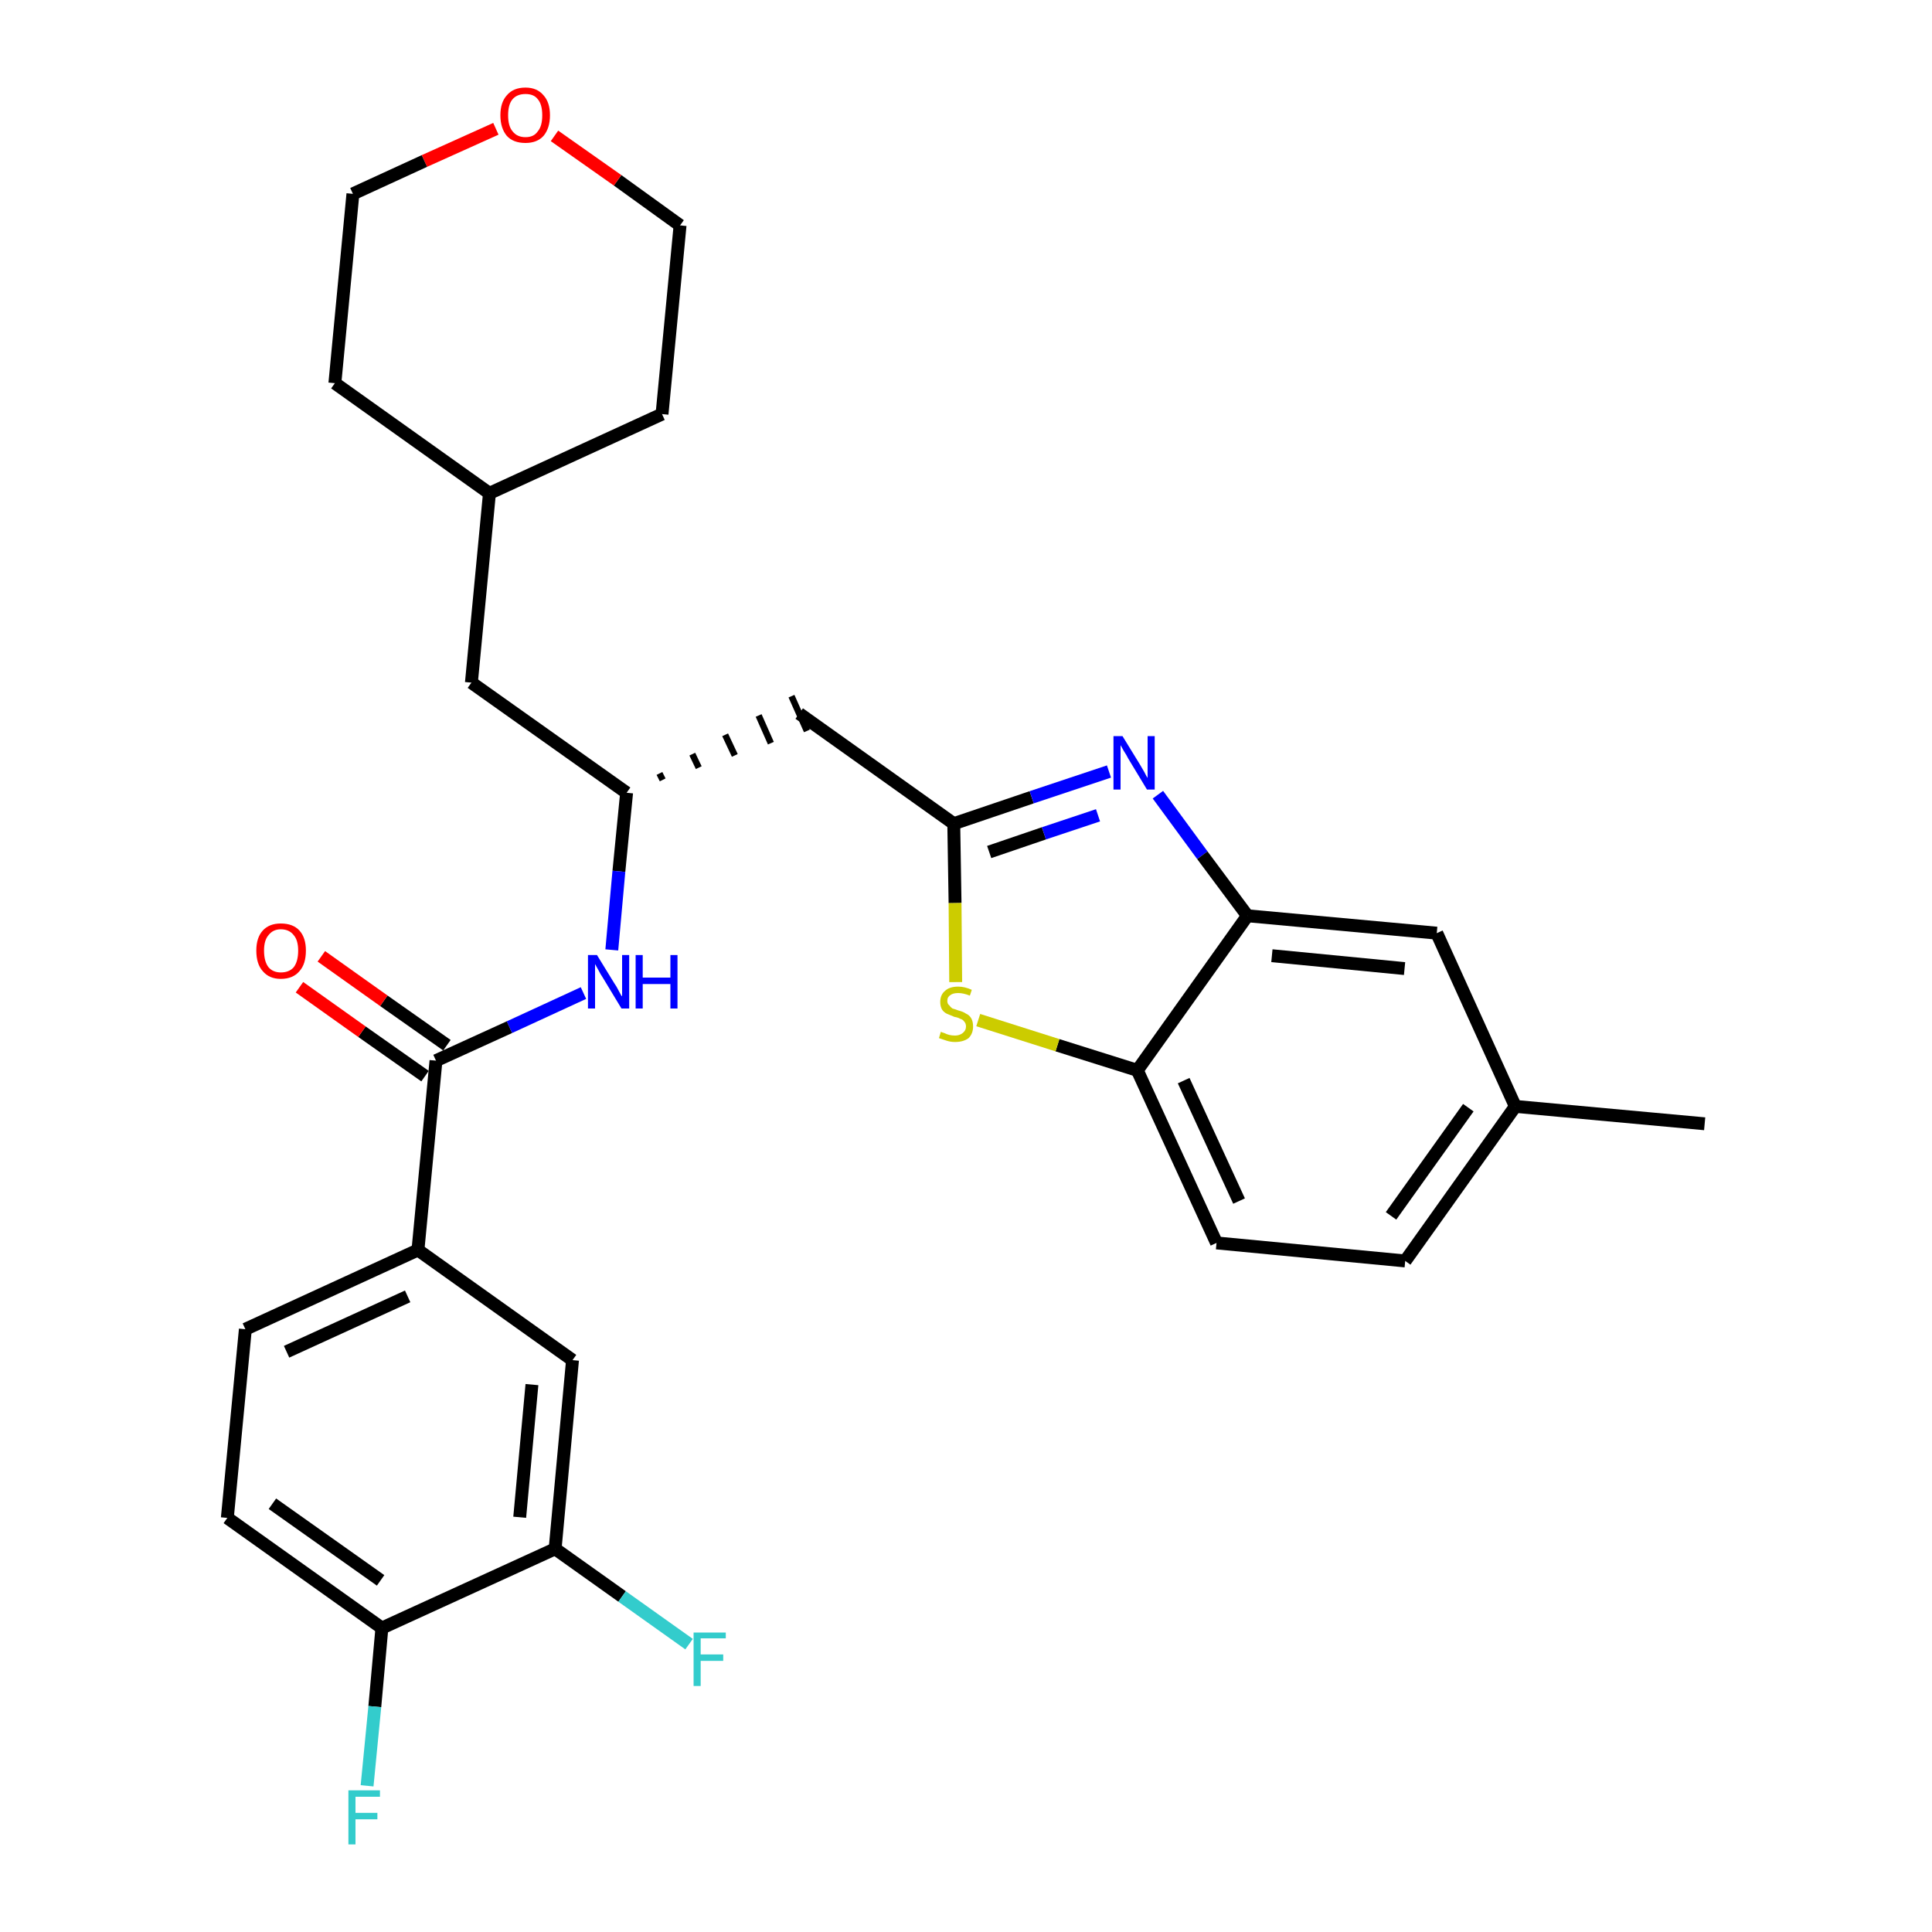 <?xml version='1.0' encoding='iso-8859-1'?>
<svg version='1.1' baseProfile='full'
              xmlns='http://www.w3.org/2000/svg'
                      xmlns:rdkit='http://www.rdkit.org/xml'
                      xmlns:xlink='http://www.w3.org/1999/xlink'
                  xml:space='preserve'
width='300px' height='300px' viewBox='0 0 300 300'>
<!-- END OF HEADER -->
<path class='bond-0 atom-0 atom-1' d='M 264.7,174.5 L 235.3,171.8' style='fill:none;fill-rule:evenodd;stroke:#000000;stroke-width:2.0px;stroke-linecap:butt;stroke-linejoin:miter;stroke-opacity:1' />
<path class='bond-1 atom-1 atom-2' d='M 235.3,171.8 L 218.2,195.8' style='fill:none;fill-rule:evenodd;stroke:#000000;stroke-width:2.0px;stroke-linecap:butt;stroke-linejoin:miter;stroke-opacity:1' />
<path class='bond-1 atom-1 atom-2' d='M 228.0,172.0 L 216.0,188.8' style='fill:none;fill-rule:evenodd;stroke:#000000;stroke-width:2.0px;stroke-linecap:butt;stroke-linejoin:miter;stroke-opacity:1' />
<path class='bond-29 atom-29 atom-1' d='M 223.1,144.9 L 235.3,171.8' style='fill:none;fill-rule:evenodd;stroke:#000000;stroke-width:2.0px;stroke-linecap:butt;stroke-linejoin:miter;stroke-opacity:1' />
<path class='bond-2 atom-2 atom-3' d='M 218.2,195.8 L 188.9,193.0' style='fill:none;fill-rule:evenodd;stroke:#000000;stroke-width:2.0px;stroke-linecap:butt;stroke-linejoin:miter;stroke-opacity:1' />
<path class='bond-3 atom-3 atom-4' d='M 188.9,193.0 L 176.6,166.2' style='fill:none;fill-rule:evenodd;stroke:#000000;stroke-width:2.0px;stroke-linecap:butt;stroke-linejoin:miter;stroke-opacity:1' />
<path class='bond-3 atom-3 atom-4' d='M 192.4,186.5 L 183.8,167.8' style='fill:none;fill-rule:evenodd;stroke:#000000;stroke-width:2.0px;stroke-linecap:butt;stroke-linejoin:miter;stroke-opacity:1' />
<path class='bond-4 atom-4 atom-5' d='M 176.6,166.2 L 164.2,162.3' style='fill:none;fill-rule:evenodd;stroke:#000000;stroke-width:2.0px;stroke-linecap:butt;stroke-linejoin:miter;stroke-opacity:1' />
<path class='bond-4 atom-4 atom-5' d='M 164.2,162.3 L 151.9,158.4' style='fill:none;fill-rule:evenodd;stroke:#CCCC00;stroke-width:2.0px;stroke-linecap:butt;stroke-linejoin:miter;stroke-opacity:1' />
<path class='bond-30 atom-28 atom-4' d='M 193.7,142.2 L 176.6,166.2' style='fill:none;fill-rule:evenodd;stroke:#000000;stroke-width:2.0px;stroke-linecap:butt;stroke-linejoin:miter;stroke-opacity:1' />
<path class='bond-5 atom-5 atom-6' d='M 148.4,152.5 L 148.3,140.2' style='fill:none;fill-rule:evenodd;stroke:#CCCC00;stroke-width:2.0px;stroke-linecap:butt;stroke-linejoin:miter;stroke-opacity:1' />
<path class='bond-5 atom-5 atom-6' d='M 148.3,140.2 L 148.1,127.9' style='fill:none;fill-rule:evenodd;stroke:#000000;stroke-width:2.0px;stroke-linecap:butt;stroke-linejoin:miter;stroke-opacity:1' />
<path class='bond-6 atom-6 atom-7' d='M 148.1,127.9 L 124.1,110.8' style='fill:none;fill-rule:evenodd;stroke:#000000;stroke-width:2.0px;stroke-linecap:butt;stroke-linejoin:miter;stroke-opacity:1' />
<path class='bond-26 atom-6 atom-27' d='M 148.1,127.9 L 160.2,123.8' style='fill:none;fill-rule:evenodd;stroke:#000000;stroke-width:2.0px;stroke-linecap:butt;stroke-linejoin:miter;stroke-opacity:1' />
<path class='bond-26 atom-6 atom-27' d='M 160.2,123.8 L 172.2,119.8' style='fill:none;fill-rule:evenodd;stroke:#0000FF;stroke-width:2.0px;stroke-linecap:butt;stroke-linejoin:miter;stroke-opacity:1' />
<path class='bond-26 atom-6 atom-27' d='M 153.6,132.3 L 162.1,129.4' style='fill:none;fill-rule:evenodd;stroke:#000000;stroke-width:2.0px;stroke-linecap:butt;stroke-linejoin:miter;stroke-opacity:1' />
<path class='bond-26 atom-6 atom-27' d='M 162.1,129.4 L 170.5,126.6' style='fill:none;fill-rule:evenodd;stroke:#0000FF;stroke-width:2.0px;stroke-linecap:butt;stroke-linejoin:miter;stroke-opacity:1' />
<path class='bond-7 atom-8 atom-7' d='M 102.9,121.1 L 102.4,120.1' style='fill:none;fill-rule:evenodd;stroke:#000000;stroke-width:1.0px;stroke-linecap:butt;stroke-linejoin:miter;stroke-opacity:1' />
<path class='bond-7 atom-8 atom-7' d='M 108.5,119.2 L 107.5,117.1' style='fill:none;fill-rule:evenodd;stroke:#000000;stroke-width:1.0px;stroke-linecap:butt;stroke-linejoin:miter;stroke-opacity:1' />
<path class='bond-7 atom-8 atom-7' d='M 114.1,117.3 L 112.6,114.1' style='fill:none;fill-rule:evenodd;stroke:#000000;stroke-width:1.0px;stroke-linecap:butt;stroke-linejoin:miter;stroke-opacity:1' />
<path class='bond-7 atom-8 atom-7' d='M 119.7,115.4 L 117.8,111.1' style='fill:none;fill-rule:evenodd;stroke:#000000;stroke-width:1.0px;stroke-linecap:butt;stroke-linejoin:miter;stroke-opacity:1' />
<path class='bond-7 atom-8 atom-7' d='M 125.3,113.5 L 122.9,108.1' style='fill:none;fill-rule:evenodd;stroke:#000000;stroke-width:1.0px;stroke-linecap:butt;stroke-linejoin:miter;stroke-opacity:1' />
<path class='bond-8 atom-8 atom-9' d='M 97.3,123.1 L 73.2,106.0' style='fill:none;fill-rule:evenodd;stroke:#000000;stroke-width:2.0px;stroke-linecap:butt;stroke-linejoin:miter;stroke-opacity:1' />
<path class='bond-15 atom-8 atom-16' d='M 97.3,123.1 L 96.1,135.3' style='fill:none;fill-rule:evenodd;stroke:#000000;stroke-width:2.0px;stroke-linecap:butt;stroke-linejoin:miter;stroke-opacity:1' />
<path class='bond-15 atom-8 atom-16' d='M 96.1,135.3 L 95.0,147.5' style='fill:none;fill-rule:evenodd;stroke:#0000FF;stroke-width:2.0px;stroke-linecap:butt;stroke-linejoin:miter;stroke-opacity:1' />
<path class='bond-9 atom-9 atom-10' d='M 73.2,106.0 L 76.0,76.6' style='fill:none;fill-rule:evenodd;stroke:#000000;stroke-width:2.0px;stroke-linecap:butt;stroke-linejoin:miter;stroke-opacity:1' />
<path class='bond-10 atom-10 atom-11' d='M 76.0,76.6 L 102.8,64.3' style='fill:none;fill-rule:evenodd;stroke:#000000;stroke-width:2.0px;stroke-linecap:butt;stroke-linejoin:miter;stroke-opacity:1' />
<path class='bond-31 atom-15 atom-10' d='M 52.0,59.5 L 76.0,76.6' style='fill:none;fill-rule:evenodd;stroke:#000000;stroke-width:2.0px;stroke-linecap:butt;stroke-linejoin:miter;stroke-opacity:1' />
<path class='bond-11 atom-11 atom-12' d='M 102.8,64.3 L 105.6,35.0' style='fill:none;fill-rule:evenodd;stroke:#000000;stroke-width:2.0px;stroke-linecap:butt;stroke-linejoin:miter;stroke-opacity:1' />
<path class='bond-12 atom-12 atom-13' d='M 105.6,35.0 L 95.9,28.0' style='fill:none;fill-rule:evenodd;stroke:#000000;stroke-width:2.0px;stroke-linecap:butt;stroke-linejoin:miter;stroke-opacity:1' />
<path class='bond-12 atom-12 atom-13' d='M 95.9,28.0 L 86.1,21.1' style='fill:none;fill-rule:evenodd;stroke:#FF0000;stroke-width:2.0px;stroke-linecap:butt;stroke-linejoin:miter;stroke-opacity:1' />
<path class='bond-13 atom-13 atom-14' d='M 77.0,20.0 L 65.9,25.0' style='fill:none;fill-rule:evenodd;stroke:#FF0000;stroke-width:2.0px;stroke-linecap:butt;stroke-linejoin:miter;stroke-opacity:1' />
<path class='bond-13 atom-13 atom-14' d='M 65.9,25.0 L 54.8,30.1' style='fill:none;fill-rule:evenodd;stroke:#000000;stroke-width:2.0px;stroke-linecap:butt;stroke-linejoin:miter;stroke-opacity:1' />
<path class='bond-14 atom-14 atom-15' d='M 54.8,30.1 L 52.0,59.5' style='fill:none;fill-rule:evenodd;stroke:#000000;stroke-width:2.0px;stroke-linecap:butt;stroke-linejoin:miter;stroke-opacity:1' />
<path class='bond-16 atom-16 atom-17' d='M 90.6,154.2 L 79.1,159.5' style='fill:none;fill-rule:evenodd;stroke:#0000FF;stroke-width:2.0px;stroke-linecap:butt;stroke-linejoin:miter;stroke-opacity:1' />
<path class='bond-16 atom-16 atom-17' d='M 79.1,159.5 L 67.7,164.7' style='fill:none;fill-rule:evenodd;stroke:#000000;stroke-width:2.0px;stroke-linecap:butt;stroke-linejoin:miter;stroke-opacity:1' />
<path class='bond-17 atom-17 atom-18' d='M 69.4,162.3 L 59.6,155.4' style='fill:none;fill-rule:evenodd;stroke:#000000;stroke-width:2.0px;stroke-linecap:butt;stroke-linejoin:miter;stroke-opacity:1' />
<path class='bond-17 atom-17 atom-18' d='M 59.6,155.4 L 49.9,148.5' style='fill:none;fill-rule:evenodd;stroke:#FF0000;stroke-width:2.0px;stroke-linecap:butt;stroke-linejoin:miter;stroke-opacity:1' />
<path class='bond-17 atom-17 atom-18' d='M 66.0,167.1 L 56.2,160.2' style='fill:none;fill-rule:evenodd;stroke:#000000;stroke-width:2.0px;stroke-linecap:butt;stroke-linejoin:miter;stroke-opacity:1' />
<path class='bond-17 atom-17 atom-18' d='M 56.2,160.2 L 46.5,153.3' style='fill:none;fill-rule:evenodd;stroke:#FF0000;stroke-width:2.0px;stroke-linecap:butt;stroke-linejoin:miter;stroke-opacity:1' />
<path class='bond-18 atom-17 atom-19' d='M 67.7,164.7 L 64.9,194.1' style='fill:none;fill-rule:evenodd;stroke:#000000;stroke-width:2.0px;stroke-linecap:butt;stroke-linejoin:miter;stroke-opacity:1' />
<path class='bond-19 atom-19 atom-20' d='M 64.9,194.1 L 38.1,206.4' style='fill:none;fill-rule:evenodd;stroke:#000000;stroke-width:2.0px;stroke-linecap:butt;stroke-linejoin:miter;stroke-opacity:1' />
<path class='bond-19 atom-19 atom-20' d='M 63.3,201.3 L 44.5,209.9' style='fill:none;fill-rule:evenodd;stroke:#000000;stroke-width:2.0px;stroke-linecap:butt;stroke-linejoin:miter;stroke-opacity:1' />
<path class='bond-32 atom-26 atom-19' d='M 88.9,211.2 L 64.9,194.1' style='fill:none;fill-rule:evenodd;stroke:#000000;stroke-width:2.0px;stroke-linecap:butt;stroke-linejoin:miter;stroke-opacity:1' />
<path class='bond-20 atom-20 atom-21' d='M 38.1,206.4 L 35.3,235.7' style='fill:none;fill-rule:evenodd;stroke:#000000;stroke-width:2.0px;stroke-linecap:butt;stroke-linejoin:miter;stroke-opacity:1' />
<path class='bond-21 atom-21 atom-22' d='M 35.3,235.7 L 59.3,252.8' style='fill:none;fill-rule:evenodd;stroke:#000000;stroke-width:2.0px;stroke-linecap:butt;stroke-linejoin:miter;stroke-opacity:1' />
<path class='bond-21 atom-21 atom-22' d='M 42.3,233.5 L 59.1,245.4' style='fill:none;fill-rule:evenodd;stroke:#000000;stroke-width:2.0px;stroke-linecap:butt;stroke-linejoin:miter;stroke-opacity:1' />
<path class='bond-22 atom-22 atom-23' d='M 59.3,252.8 L 58.2,265.0' style='fill:none;fill-rule:evenodd;stroke:#000000;stroke-width:2.0px;stroke-linecap:butt;stroke-linejoin:miter;stroke-opacity:1' />
<path class='bond-22 atom-22 atom-23' d='M 58.2,265.0 L 57.0,277.3' style='fill:none;fill-rule:evenodd;stroke:#33CCCC;stroke-width:2.0px;stroke-linecap:butt;stroke-linejoin:miter;stroke-opacity:1' />
<path class='bond-23 atom-22 atom-24' d='M 59.3,252.8 L 86.2,240.5' style='fill:none;fill-rule:evenodd;stroke:#000000;stroke-width:2.0px;stroke-linecap:butt;stroke-linejoin:miter;stroke-opacity:1' />
<path class='bond-24 atom-24 atom-25' d='M 86.2,240.5 L 96.6,247.9' style='fill:none;fill-rule:evenodd;stroke:#000000;stroke-width:2.0px;stroke-linecap:butt;stroke-linejoin:miter;stroke-opacity:1' />
<path class='bond-24 atom-24 atom-25' d='M 96.6,247.9 L 107.0,255.3' style='fill:none;fill-rule:evenodd;stroke:#33CCCC;stroke-width:2.0px;stroke-linecap:butt;stroke-linejoin:miter;stroke-opacity:1' />
<path class='bond-25 atom-24 atom-26' d='M 86.2,240.5 L 88.9,211.2' style='fill:none;fill-rule:evenodd;stroke:#000000;stroke-width:2.0px;stroke-linecap:butt;stroke-linejoin:miter;stroke-opacity:1' />
<path class='bond-25 atom-24 atom-26' d='M 80.7,235.6 L 82.6,215.0' style='fill:none;fill-rule:evenodd;stroke:#000000;stroke-width:2.0px;stroke-linecap:butt;stroke-linejoin:miter;stroke-opacity:1' />
<path class='bond-27 atom-27 atom-28' d='M 179.8,123.4 L 186.7,132.8' style='fill:none;fill-rule:evenodd;stroke:#0000FF;stroke-width:2.0px;stroke-linecap:butt;stroke-linejoin:miter;stroke-opacity:1' />
<path class='bond-27 atom-27 atom-28' d='M 186.7,132.8 L 193.7,142.2' style='fill:none;fill-rule:evenodd;stroke:#000000;stroke-width:2.0px;stroke-linecap:butt;stroke-linejoin:miter;stroke-opacity:1' />
<path class='bond-28 atom-28 atom-29' d='M 193.7,142.2 L 223.1,144.9' style='fill:none;fill-rule:evenodd;stroke:#000000;stroke-width:2.0px;stroke-linecap:butt;stroke-linejoin:miter;stroke-opacity:1' />
<path class='bond-28 atom-28 atom-29' d='M 197.5,148.4 L 218.1,150.4' style='fill:none;fill-rule:evenodd;stroke:#000000;stroke-width:2.0px;stroke-linecap:butt;stroke-linejoin:miter;stroke-opacity:1' />
<path  class='atom-5' d='M 146.1 160.2
Q 146.2 160.3, 146.6 160.4
Q 147.0 160.6, 147.4 160.7
Q 147.8 160.8, 148.3 160.8
Q 149.0 160.8, 149.5 160.4
Q 150.0 160.0, 150.0 159.4
Q 150.0 158.9, 149.7 158.6
Q 149.5 158.3, 149.1 158.2
Q 148.8 158.0, 148.2 157.9
Q 147.5 157.6, 147.0 157.4
Q 146.6 157.2, 146.3 156.8
Q 146.0 156.3, 146.0 155.6
Q 146.0 154.5, 146.7 153.9
Q 147.4 153.2, 148.8 153.2
Q 149.8 153.2, 150.9 153.7
L 150.6 154.6
Q 149.6 154.2, 148.8 154.2
Q 148.0 154.2, 147.6 154.5
Q 147.1 154.8, 147.1 155.4
Q 147.1 155.9, 147.4 156.1
Q 147.6 156.4, 147.9 156.6
Q 148.3 156.7, 148.8 156.9
Q 149.6 157.1, 150.0 157.4
Q 150.5 157.6, 150.8 158.1
Q 151.1 158.6, 151.1 159.4
Q 151.1 160.5, 150.4 161.2
Q 149.6 161.8, 148.3 161.8
Q 147.6 161.8, 147.0 161.6
Q 146.4 161.4, 145.8 161.2
L 146.1 160.2
' fill='#CCCC00'/>
<path  class='atom-13' d='M 77.7 17.9
Q 77.7 15.9, 78.7 14.8
Q 79.7 13.6, 81.6 13.6
Q 83.4 13.6, 84.4 14.8
Q 85.4 15.9, 85.4 17.9
Q 85.4 19.9, 84.4 21.1
Q 83.4 22.2, 81.6 22.2
Q 79.7 22.2, 78.7 21.1
Q 77.7 19.9, 77.7 17.9
M 81.6 21.3
Q 82.9 21.3, 83.5 20.4
Q 84.2 19.6, 84.2 17.9
Q 84.2 16.2, 83.5 15.4
Q 82.9 14.6, 81.6 14.6
Q 80.3 14.6, 79.6 15.4
Q 78.9 16.2, 78.9 17.9
Q 78.9 19.6, 79.6 20.4
Q 80.3 21.3, 81.6 21.3
' fill='#FF0000'/>
<path  class='atom-16' d='M 92.7 148.3
L 95.4 152.7
Q 95.7 153.1, 96.1 153.9
Q 96.5 154.7, 96.6 154.7
L 96.6 148.3
L 97.7 148.3
L 97.7 156.6
L 96.5 156.6
L 93.6 151.8
Q 93.2 151.2, 92.9 150.6
Q 92.5 149.9, 92.4 149.7
L 92.4 156.6
L 91.3 156.6
L 91.3 148.3
L 92.7 148.3
' fill='#0000FF'/>
<path  class='atom-16' d='M 98.7 148.3
L 99.8 148.3
L 99.8 151.8
L 104.1 151.8
L 104.1 148.3
L 105.2 148.3
L 105.2 156.6
L 104.1 156.6
L 104.1 152.8
L 99.8 152.8
L 99.8 156.6
L 98.7 156.6
L 98.7 148.3
' fill='#0000FF'/>
<path  class='atom-18' d='M 39.8 147.6
Q 39.8 145.6, 40.8 144.5
Q 41.8 143.4, 43.6 143.4
Q 45.5 143.4, 46.5 144.5
Q 47.5 145.6, 47.5 147.6
Q 47.5 149.7, 46.5 150.8
Q 45.5 152.0, 43.6 152.0
Q 41.8 152.0, 40.8 150.8
Q 39.8 149.7, 39.8 147.6
M 43.6 151.0
Q 44.9 151.0, 45.6 150.2
Q 46.3 149.3, 46.3 147.6
Q 46.3 146.0, 45.6 145.2
Q 44.9 144.3, 43.6 144.3
Q 42.4 144.3, 41.7 145.2
Q 41.0 146.0, 41.0 147.6
Q 41.0 149.3, 41.7 150.2
Q 42.4 151.0, 43.6 151.0
' fill='#FF0000'/>
<path  class='atom-23' d='M 54.1 278.0
L 59.0 278.0
L 59.0 279.0
L 55.2 279.0
L 55.2 281.5
L 58.6 281.5
L 58.6 282.5
L 55.2 282.5
L 55.2 286.4
L 54.1 286.4
L 54.1 278.0
' fill='#33CCCC'/>
<path  class='atom-25' d='M 107.7 253.5
L 112.7 253.5
L 112.7 254.4
L 108.8 254.4
L 108.8 256.9
L 112.3 256.9
L 112.3 257.9
L 108.8 257.9
L 108.8 261.8
L 107.7 261.8
L 107.7 253.5
' fill='#33CCCC'/>
<path  class='atom-27' d='M 174.3 114.3
L 177.0 118.7
Q 177.3 119.2, 177.7 119.9
Q 178.1 120.7, 178.2 120.8
L 178.2 114.3
L 179.3 114.3
L 179.3 122.6
L 178.1 122.6
L 175.2 117.8
Q 174.9 117.2, 174.5 116.6
Q 174.1 115.9, 174.0 115.7
L 174.0 122.6
L 172.9 122.6
L 172.9 114.3
L 174.3 114.3
' fill='#0000FF'/>
</svg>
